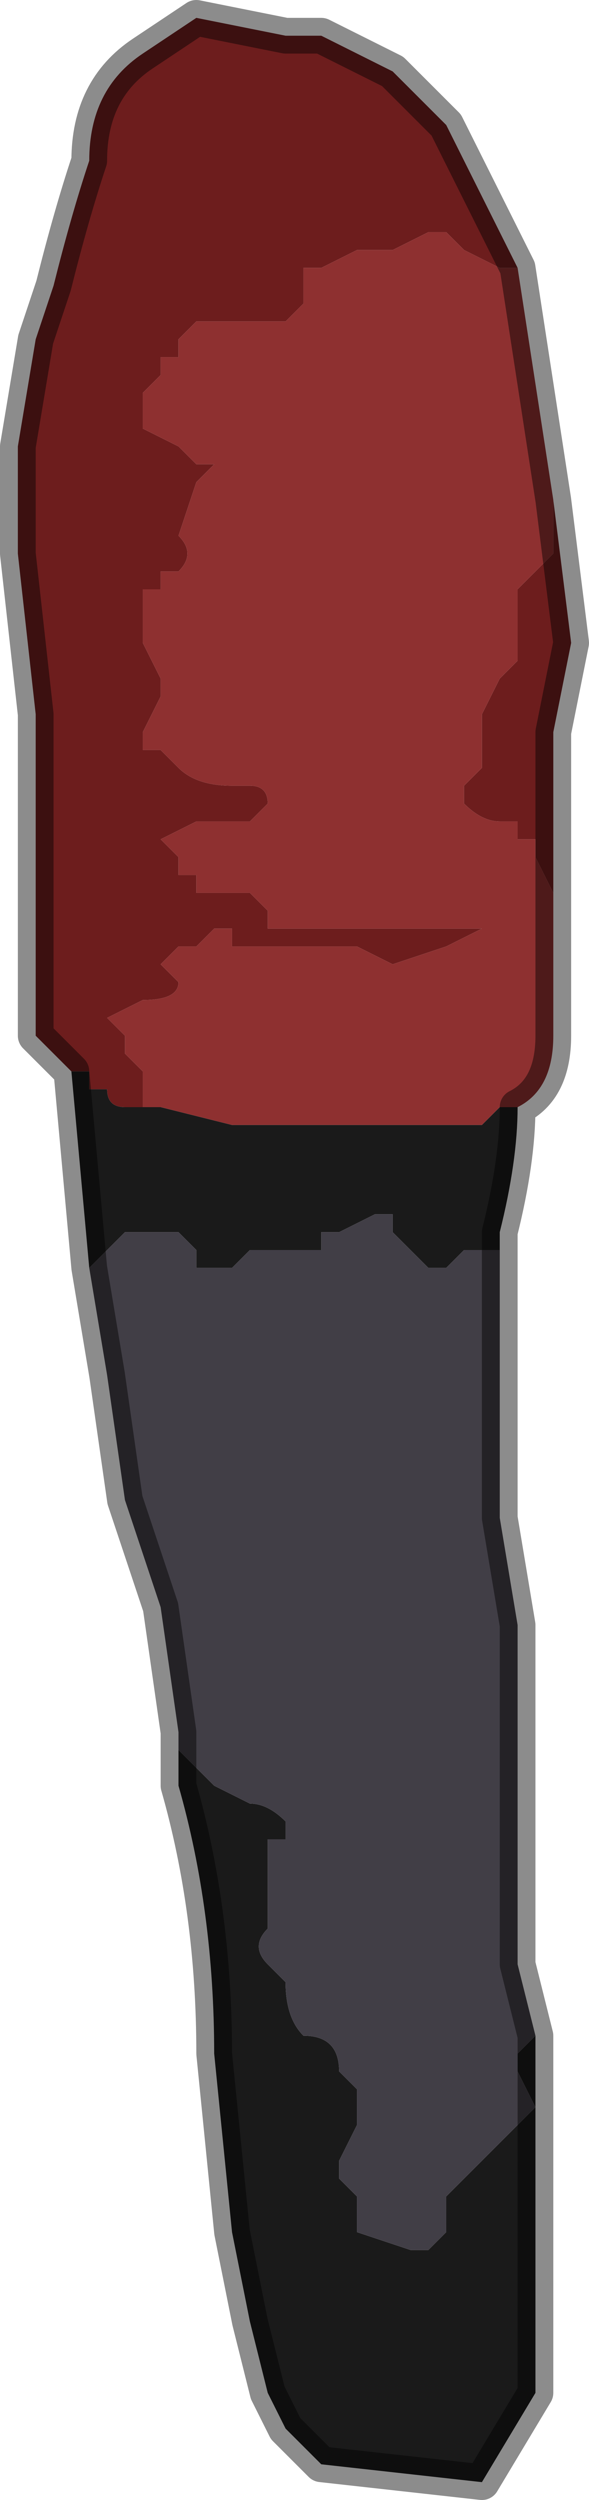 <?xml version="1.0" encoding="UTF-8" standalone="no"?>
<svg xmlns:xlink="http://www.w3.org/1999/xlink" height="7.0px" width="1.65px" xmlns="http://www.w3.org/2000/svg">
  <g transform="matrix(1.0, 0.0, 0.0, 1.0, 0.8, 3.5)">
    <path d="M-0.6 -0.5 L-0.7 -0.6 -0.7 -1.15 -0.7 -1.5 -0.75 -1.95 -0.75 -2.25 -0.7 -2.55 -0.65 -2.7 Q-0.6 -2.9 -0.55 -3.05 -0.55 -3.25 -0.4 -3.35 L-0.25 -3.45 0.0 -3.4 0.1 -3.4 0.3 -3.3 0.35 -3.25 0.45 -3.15 0.55 -2.95 0.65 -2.75 0.6 -2.75 0.5 -2.8 0.45 -2.85 0.4 -2.85 0.3 -2.8 0.2 -2.8 0.2 -2.8 0.1 -2.75 0.1 -2.75 0.05 -2.75 0.05 -2.65 0.0 -2.6 -0.05 -2.6 -0.1 -2.6 -0.15 -2.6 -0.2 -2.6 -0.25 -2.6 -0.3 -2.55 -0.3 -2.5 -0.35 -2.5 -0.35 -2.45 -0.4 -2.4 -0.4 -2.3 -0.3 -2.25 -0.25 -2.2 -0.2 -2.2 -0.25 -2.15 -0.3 -2.0 -0.3 -2.0 Q-0.25 -1.95 -0.3 -1.9 L-0.35 -1.9 -0.35 -1.85 -0.4 -1.85 -0.4 -1.8 -0.4 -1.7 -0.35 -1.6 -0.35 -1.6 -0.35 -1.55 -0.4 -1.45 -0.4 -1.4 -0.35 -1.4 -0.3 -1.35 Q-0.25 -1.3 -0.15 -1.3 L-0.1 -1.3 Q-0.05 -1.3 -0.05 -1.25 L-0.1 -1.2 -0.15 -1.2 -0.15 -1.2 -0.2 -1.2 -0.2 -1.2 -0.25 -1.2 -0.35 -1.15 -0.3 -1.1 -0.3 -1.05 -0.25 -1.05 -0.25 -1.0 -0.2 -1.0 -0.15 -1.0 -0.1 -1.0 -0.05 -0.95 -0.05 -0.9 0.1 -0.9 0.15 -0.9 0.2 -0.9 0.2 -0.9 0.3 -0.9 0.35 -0.9 0.45 -0.9 0.5 -0.9 0.55 -0.9 0.45 -0.85 0.45 -0.85 0.3 -0.8 0.2 -0.85 0.2 -0.85 0.15 -0.85 -0.05 -0.85 -0.15 -0.85 -0.15 -0.9 -0.2 -0.9 -0.25 -0.85 -0.3 -0.85 -0.35 -0.8 -0.3 -0.75 Q-0.3 -0.7 -0.4 -0.7 L-0.4 -0.7 -0.5 -0.65 -0.45 -0.6 -0.45 -0.55 -0.4 -0.5 -0.4 -0.45 -0.4 -0.4 -0.4 -0.4 -0.45 -0.4 Q-0.5 -0.4 -0.5 -0.45 L-0.55 -0.45 -0.55 -0.5 -0.6 -0.5 -0.6 -0.5 M0.75 -2.1 L0.8 -1.7 0.75 -1.45 0.75 -0.95 0.75 -1.0 0.7 -1.1 0.7 -1.15 0.65 -1.15 0.65 -1.2 0.6 -1.2 Q0.55 -1.2 0.5 -1.25 L0.5 -1.3 0.55 -1.35 0.55 -1.4 0.55 -1.5 0.6 -1.6 0.65 -1.65 0.65 -1.8 0.65 -1.85 0.7 -1.9 0.75 -1.95 0.75 -2.1" fill="#6d1d1d" fill-rule="evenodd" stroke="none"/>
    <path d="M0.65 -2.75 L0.75 -2.1 0.75 -1.95 0.7 -1.9 0.65 -1.85 0.65 -1.8 0.65 -1.65 0.6 -1.6 0.55 -1.5 0.55 -1.4 0.55 -1.35 0.5 -1.3 0.5 -1.25 Q0.55 -1.2 0.6 -1.2 L0.65 -1.2 0.65 -1.15 0.7 -1.15 0.7 -1.1 0.75 -1.0 0.75 -0.95 0.75 -0.6 Q0.75 -0.45 0.65 -0.4 L0.6 -0.4 0.6 -0.4 0.55 -0.35 0.5 -0.35 0.4 -0.35 0.25 -0.35 0.25 -0.35 0.2 -0.35 0.2 -0.35 -0.05 -0.35 -0.05 -0.35 -0.1 -0.35 -0.15 -0.35 -0.35 -0.4 -0.35 -0.4 -0.4 -0.4 -0.4 -0.45 -0.4 -0.5 -0.45 -0.55 -0.45 -0.6 -0.5 -0.65 -0.4 -0.7 -0.4 -0.7 Q-0.3 -0.7 -0.3 -0.75 L-0.35 -0.8 -0.3 -0.85 -0.25 -0.85 -0.2 -0.9 -0.15 -0.9 -0.15 -0.85 -0.05 -0.85 0.15 -0.85 0.2 -0.85 0.2 -0.85 0.3 -0.8 0.45 -0.85 0.45 -0.85 0.55 -0.9 0.5 -0.9 0.45 -0.9 0.35 -0.9 0.3 -0.9 0.2 -0.9 0.2 -0.9 0.15 -0.9 0.1 -0.9 -0.05 -0.9 -0.05 -0.95 -0.1 -1.0 -0.15 -1.0 -0.2 -1.0 -0.25 -1.0 -0.25 -1.05 -0.3 -1.05 -0.3 -1.1 -0.35 -1.15 -0.25 -1.2 -0.2 -1.2 -0.2 -1.2 -0.15 -1.2 -0.15 -1.2 -0.1 -1.2 -0.05 -1.25 Q-0.05 -1.3 -0.1 -1.3 L-0.15 -1.3 Q-0.25 -1.3 -0.3 -1.35 L-0.35 -1.4 -0.4 -1.4 -0.4 -1.45 -0.35 -1.55 -0.35 -1.6 -0.35 -1.6 -0.4 -1.7 -0.4 -1.8 -0.4 -1.85 -0.35 -1.85 -0.35 -1.9 -0.3 -1.9 Q-0.25 -1.95 -0.3 -2.0 L-0.3 -2.0 -0.25 -2.15 -0.2 -2.2 -0.25 -2.2 -0.3 -2.25 -0.4 -2.3 -0.4 -2.4 -0.35 -2.45 -0.35 -2.5 -0.3 -2.5 -0.3 -2.55 -0.25 -2.6 -0.2 -2.6 -0.15 -2.6 -0.1 -2.6 -0.05 -2.6 0.0 -2.6 0.05 -2.65 0.05 -2.75 0.1 -2.75 0.1 -2.75 0.2 -2.8 0.2 -2.8 0.3 -2.8 0.4 -2.85 0.45 -2.85 0.5 -2.8 0.6 -2.75 0.65 -2.75" fill="#8e3030" fill-rule="evenodd" stroke="none"/>
    <path d="M0.65 -0.4 Q0.65 -0.25 0.6 -0.05 L0.6 0.0 0.5 0.0 0.45 0.05 0.4 0.05 0.3 -0.05 0.3 -0.1 0.25 -0.1 0.15 -0.05 0.15 -0.05 0.1 -0.05 0.1 0.0 0.05 0.0 -0.05 0.0 -0.1 0.0 -0.1 0.0 -0.15 0.05 -0.15 0.05 -0.2 0.05 -0.25 0.05 -0.25 0.0 -0.3 -0.05 -0.4 -0.05 -0.45 -0.05 -0.5 0.0 -0.55 0.05 -0.55 0.05 -0.6 -0.5 -0.6 -0.5 -0.55 -0.5 -0.55 -0.45 -0.5 -0.45 Q-0.5 -0.4 -0.45 -0.4 L-0.4 -0.4 -0.4 -0.4 -0.35 -0.4 -0.35 -0.4 -0.15 -0.35 -0.1 -0.35 -0.05 -0.35 -0.05 -0.35 0.2 -0.35 0.2 -0.35 0.25 -0.35 0.25 -0.35 0.4 -0.35 0.5 -0.35 0.55 -0.35 0.6 -0.4 0.6 -0.4 0.65 -0.4 M0.7 2.2 L0.7 3.2 0.55 3.45 0.1 3.4 0.0 3.3 -0.05 3.2 -0.1 3.0 -0.15 2.75 -0.2 2.25 Q-0.2 1.85 -0.3 1.5 L-0.3 1.35 -0.3 1.4 -0.2 1.5 -0.2 1.5 -0.1 1.55 -0.1 1.55 Q-0.05 1.55 0.0 1.6 L0.0 1.65 -0.05 1.65 -0.05 1.9 Q-0.1 1.95 -0.05 2.0 L-0.05 2.0 0.0 2.05 Q0.0 2.15 0.05 2.2 0.15 2.2 0.15 2.3 L0.2 2.35 0.2 2.45 0.15 2.55 0.15 2.6 0.2 2.65 Q0.2 2.7 0.2 2.75 L0.35 2.8 0.4 2.8 0.45 2.75 0.45 2.65 0.5 2.6 0.55 2.55 0.6 2.5 0.65 2.45 0.7 2.4 0.65 2.3 0.65 2.25 0.7 2.2" fill="#1a1a1a" fill-rule="evenodd" stroke="none"/>
    <path d="M0.6 0.0 L0.6 0.75 0.65 1.05 0.65 1.6 0.65 2.0 0.7 2.2 0.65 2.25 0.65 2.3 0.7 2.4 0.65 2.45 0.6 2.5 0.55 2.55 0.5 2.6 0.45 2.65 0.45 2.75 0.4 2.8 0.35 2.8 0.2 2.75 Q0.2 2.7 0.2 2.65 L0.15 2.6 0.15 2.55 0.2 2.45 0.2 2.35 0.15 2.3 Q0.15 2.2 0.05 2.2 0.0 2.15 0.0 2.05 L-0.05 2.0 -0.05 2.0 Q-0.1 1.95 -0.05 1.9 L-0.05 1.65 0.0 1.65 0.0 1.6 Q-0.05 1.55 -0.1 1.55 L-0.1 1.55 -0.2 1.5 -0.2 1.5 -0.3 1.4 -0.3 1.35 -0.35 1.0 -0.45 0.7 -0.5 0.35 -0.55 0.05 -0.55 0.05 -0.5 0.0 -0.45 -0.05 -0.4 -0.05 -0.3 -0.05 -0.25 0.0 -0.25 0.05 -0.2 0.05 -0.15 0.05 -0.15 0.05 -0.1 0.0 -0.1 0.0 -0.05 0.0 0.05 0.0 0.1 0.0 0.1 -0.05 0.15 -0.05 0.15 -0.05 0.25 -0.1 0.3 -0.1 0.3 -0.05 0.4 0.05 0.45 0.05 0.5 0.0 0.6 0.0" fill="#413e46" fill-rule="evenodd" stroke="none"/>
    <path d="M-0.6 -0.5 L-0.7 -0.6 -0.7 -1.15 -0.7 -1.5 -0.75 -1.95 -0.75 -2.25 -0.7 -2.55 -0.65 -2.7 Q-0.6 -2.9 -0.55 -3.05 -0.55 -3.25 -0.4 -3.35 L-0.25 -3.45 0.0 -3.4 0.1 -3.4 0.3 -3.3 0.35 -3.25 0.45 -3.15 0.55 -2.95 0.65 -2.75 0.75 -2.1 0.8 -1.7 0.75 -1.45 0.75 -0.95 0.75 -0.6 Q0.75 -0.45 0.65 -0.4 0.65 -0.25 0.6 -0.05 L0.6 0.0 0.6 0.75 0.65 1.05 0.65 1.6 0.65 2.0 0.7 2.2 0.7 3.2 0.55 3.45 0.1 3.4 0.0 3.3 -0.05 3.2 -0.1 3.0 -0.15 2.75 -0.2 2.25 Q-0.2 1.85 -0.3 1.5 L-0.3 1.35 -0.35 1.0 -0.45 0.7 -0.5 0.35 -0.55 0.05 -0.6 -0.5 Z" fill="none" stroke="#000000" stroke-linecap="round" stroke-linejoin="round" stroke-opacity="0.451" stroke-width="0.1"/>
  </g>
</svg>
